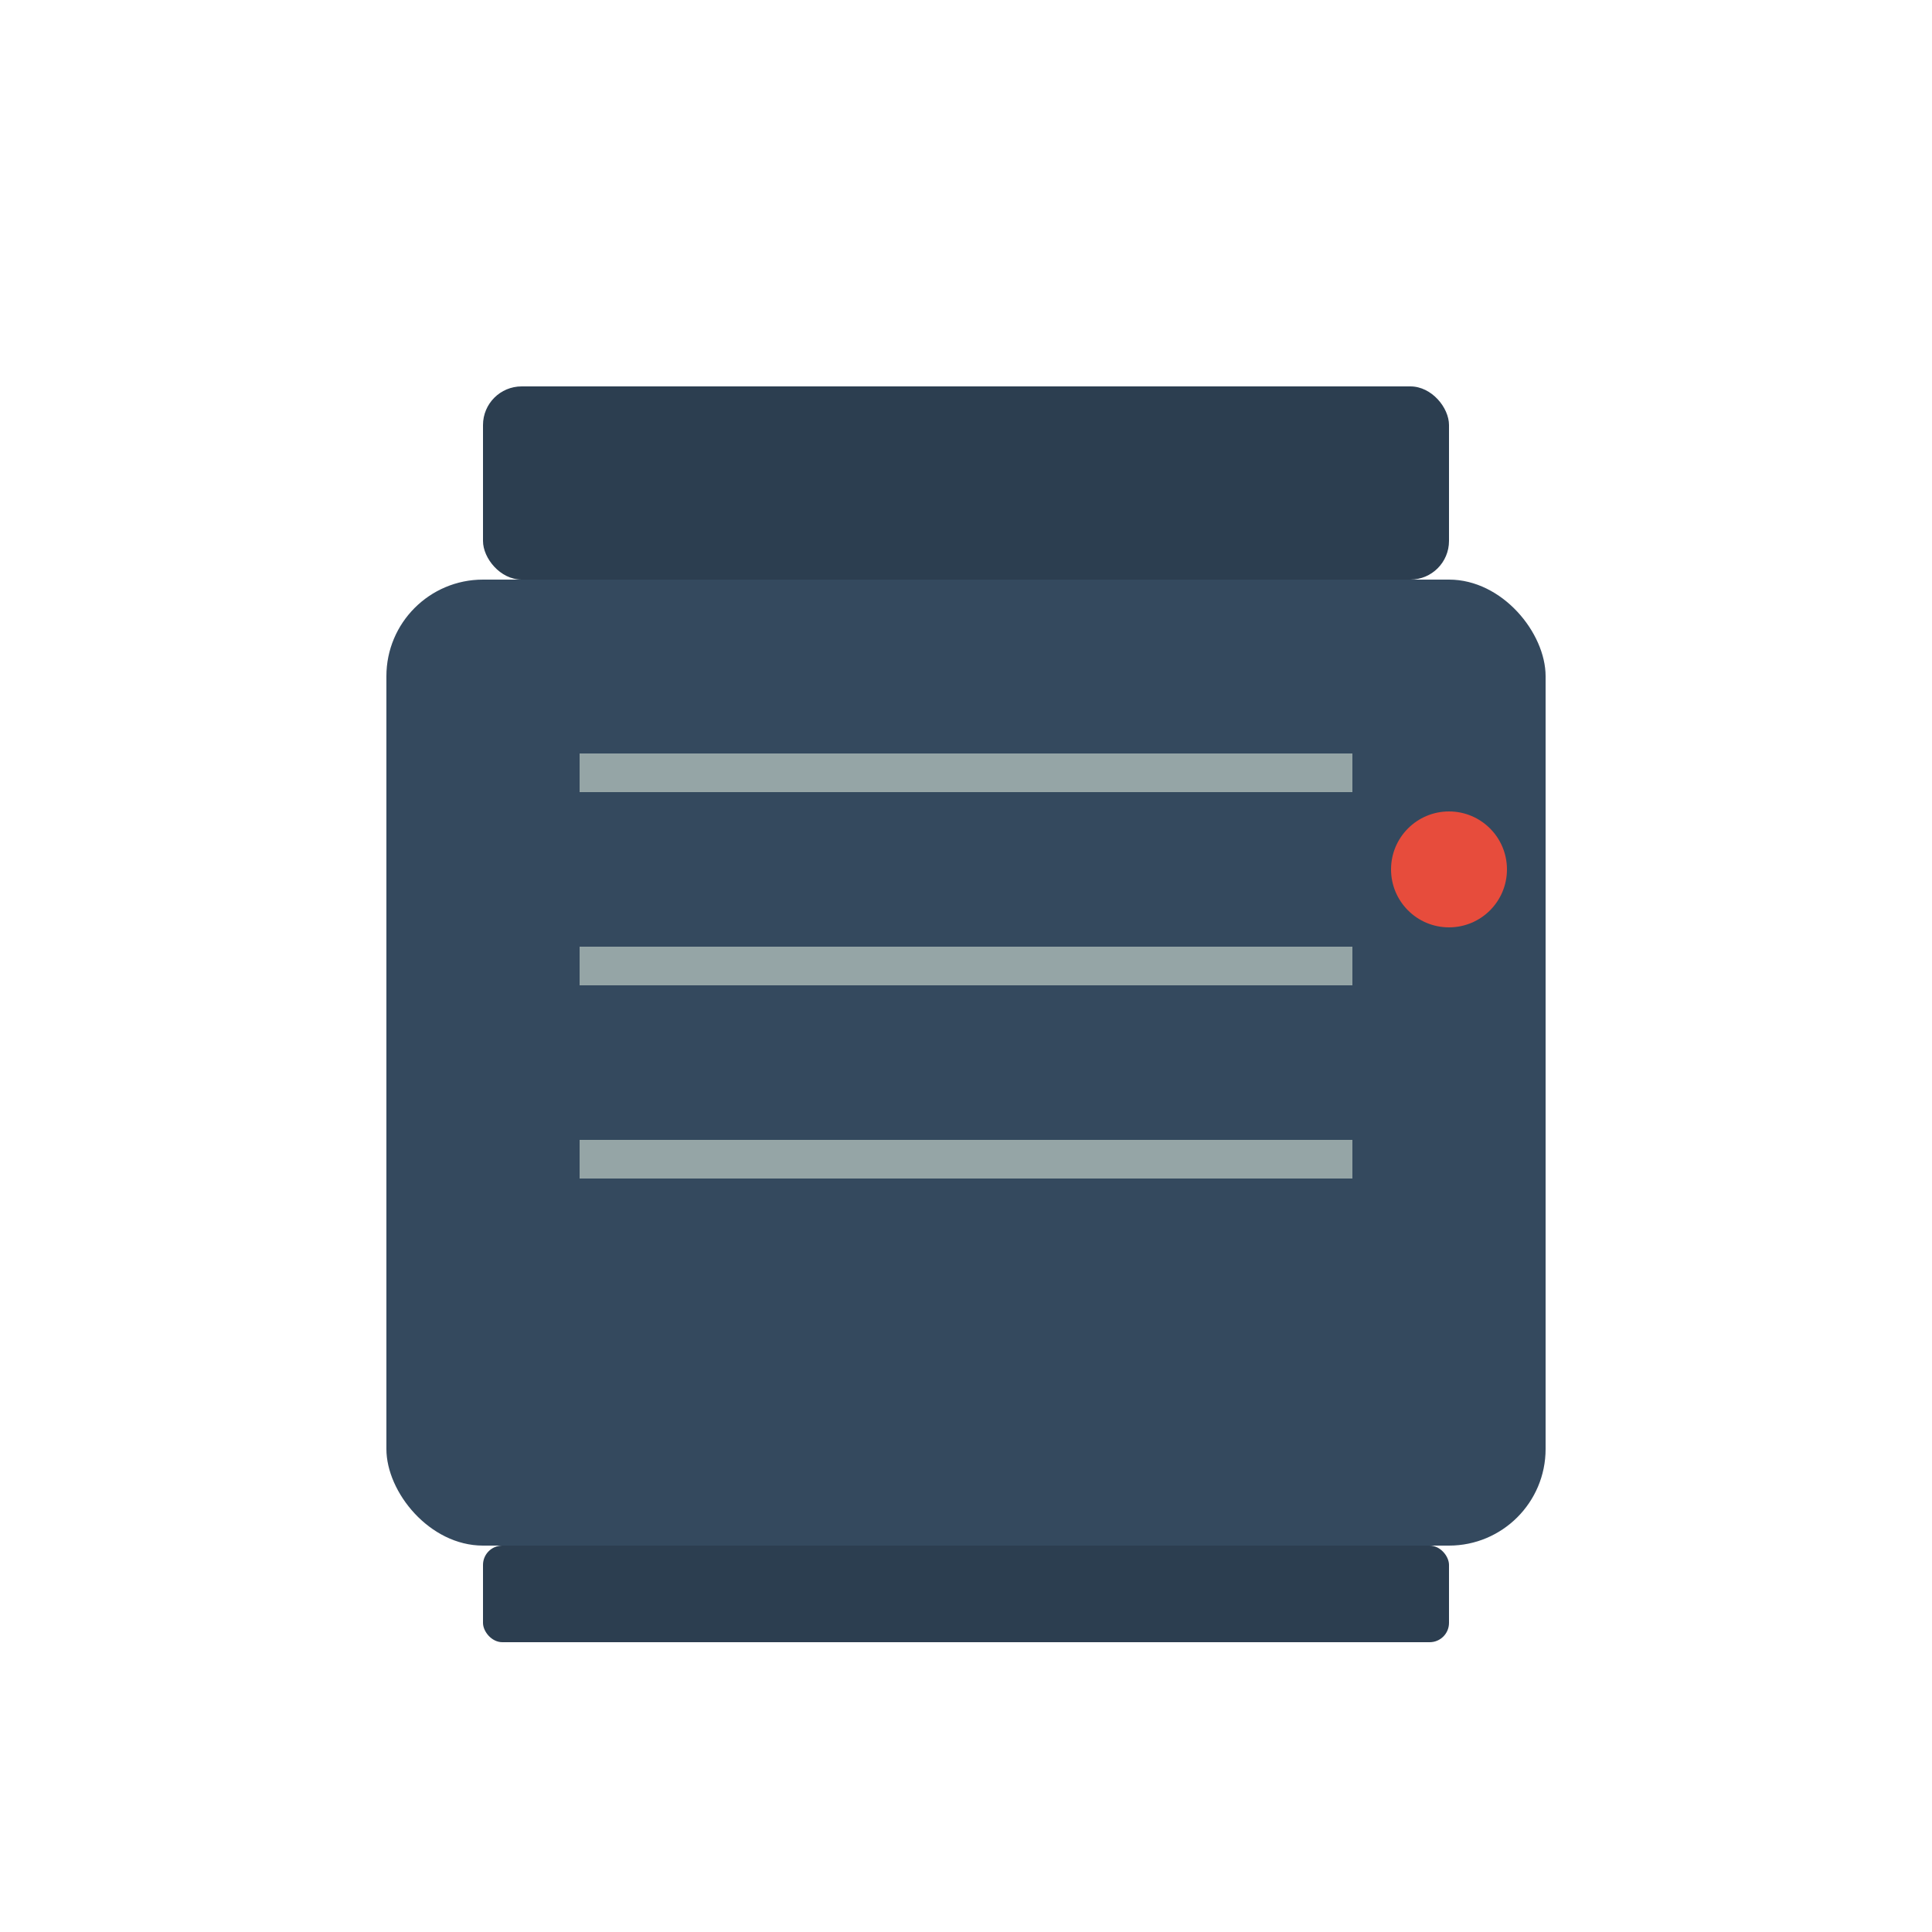 <svg xmlns="http://www.w3.org/2000/svg" viewBox="0 0 100 100" width="100" height="100">
    <!-- Shredder Body -->
    <rect x="20" y="30" width="60" height="50" rx="5" fill="#34495e"/>
    
    <!-- Shredder Slot -->
    <rect x="25" y="20" width="50" height="10" rx="2" fill="#2c3e50"/>
    
    <!-- Shredder Output -->
    <rect x="25" y="80" width="50" height="5" rx="1" fill="#2c3e50"/>
    
    <!-- Decorative Lines -->
    <line x1="30" y1="40" x2="70" y2="40" stroke="#95a5a6" stroke-width="2"/>
    <line x1="30" y1="50" x2="70" y2="50" stroke="#95a5a6" stroke-width="2"/>
    <line x1="30" y1="60" x2="70" y2="60" stroke="#95a5a6" stroke-width="2"/>
    
    <!-- Power Button -->
    <circle cx="75" cy="45" r="3" fill="#e74c3c"/>
</svg>
